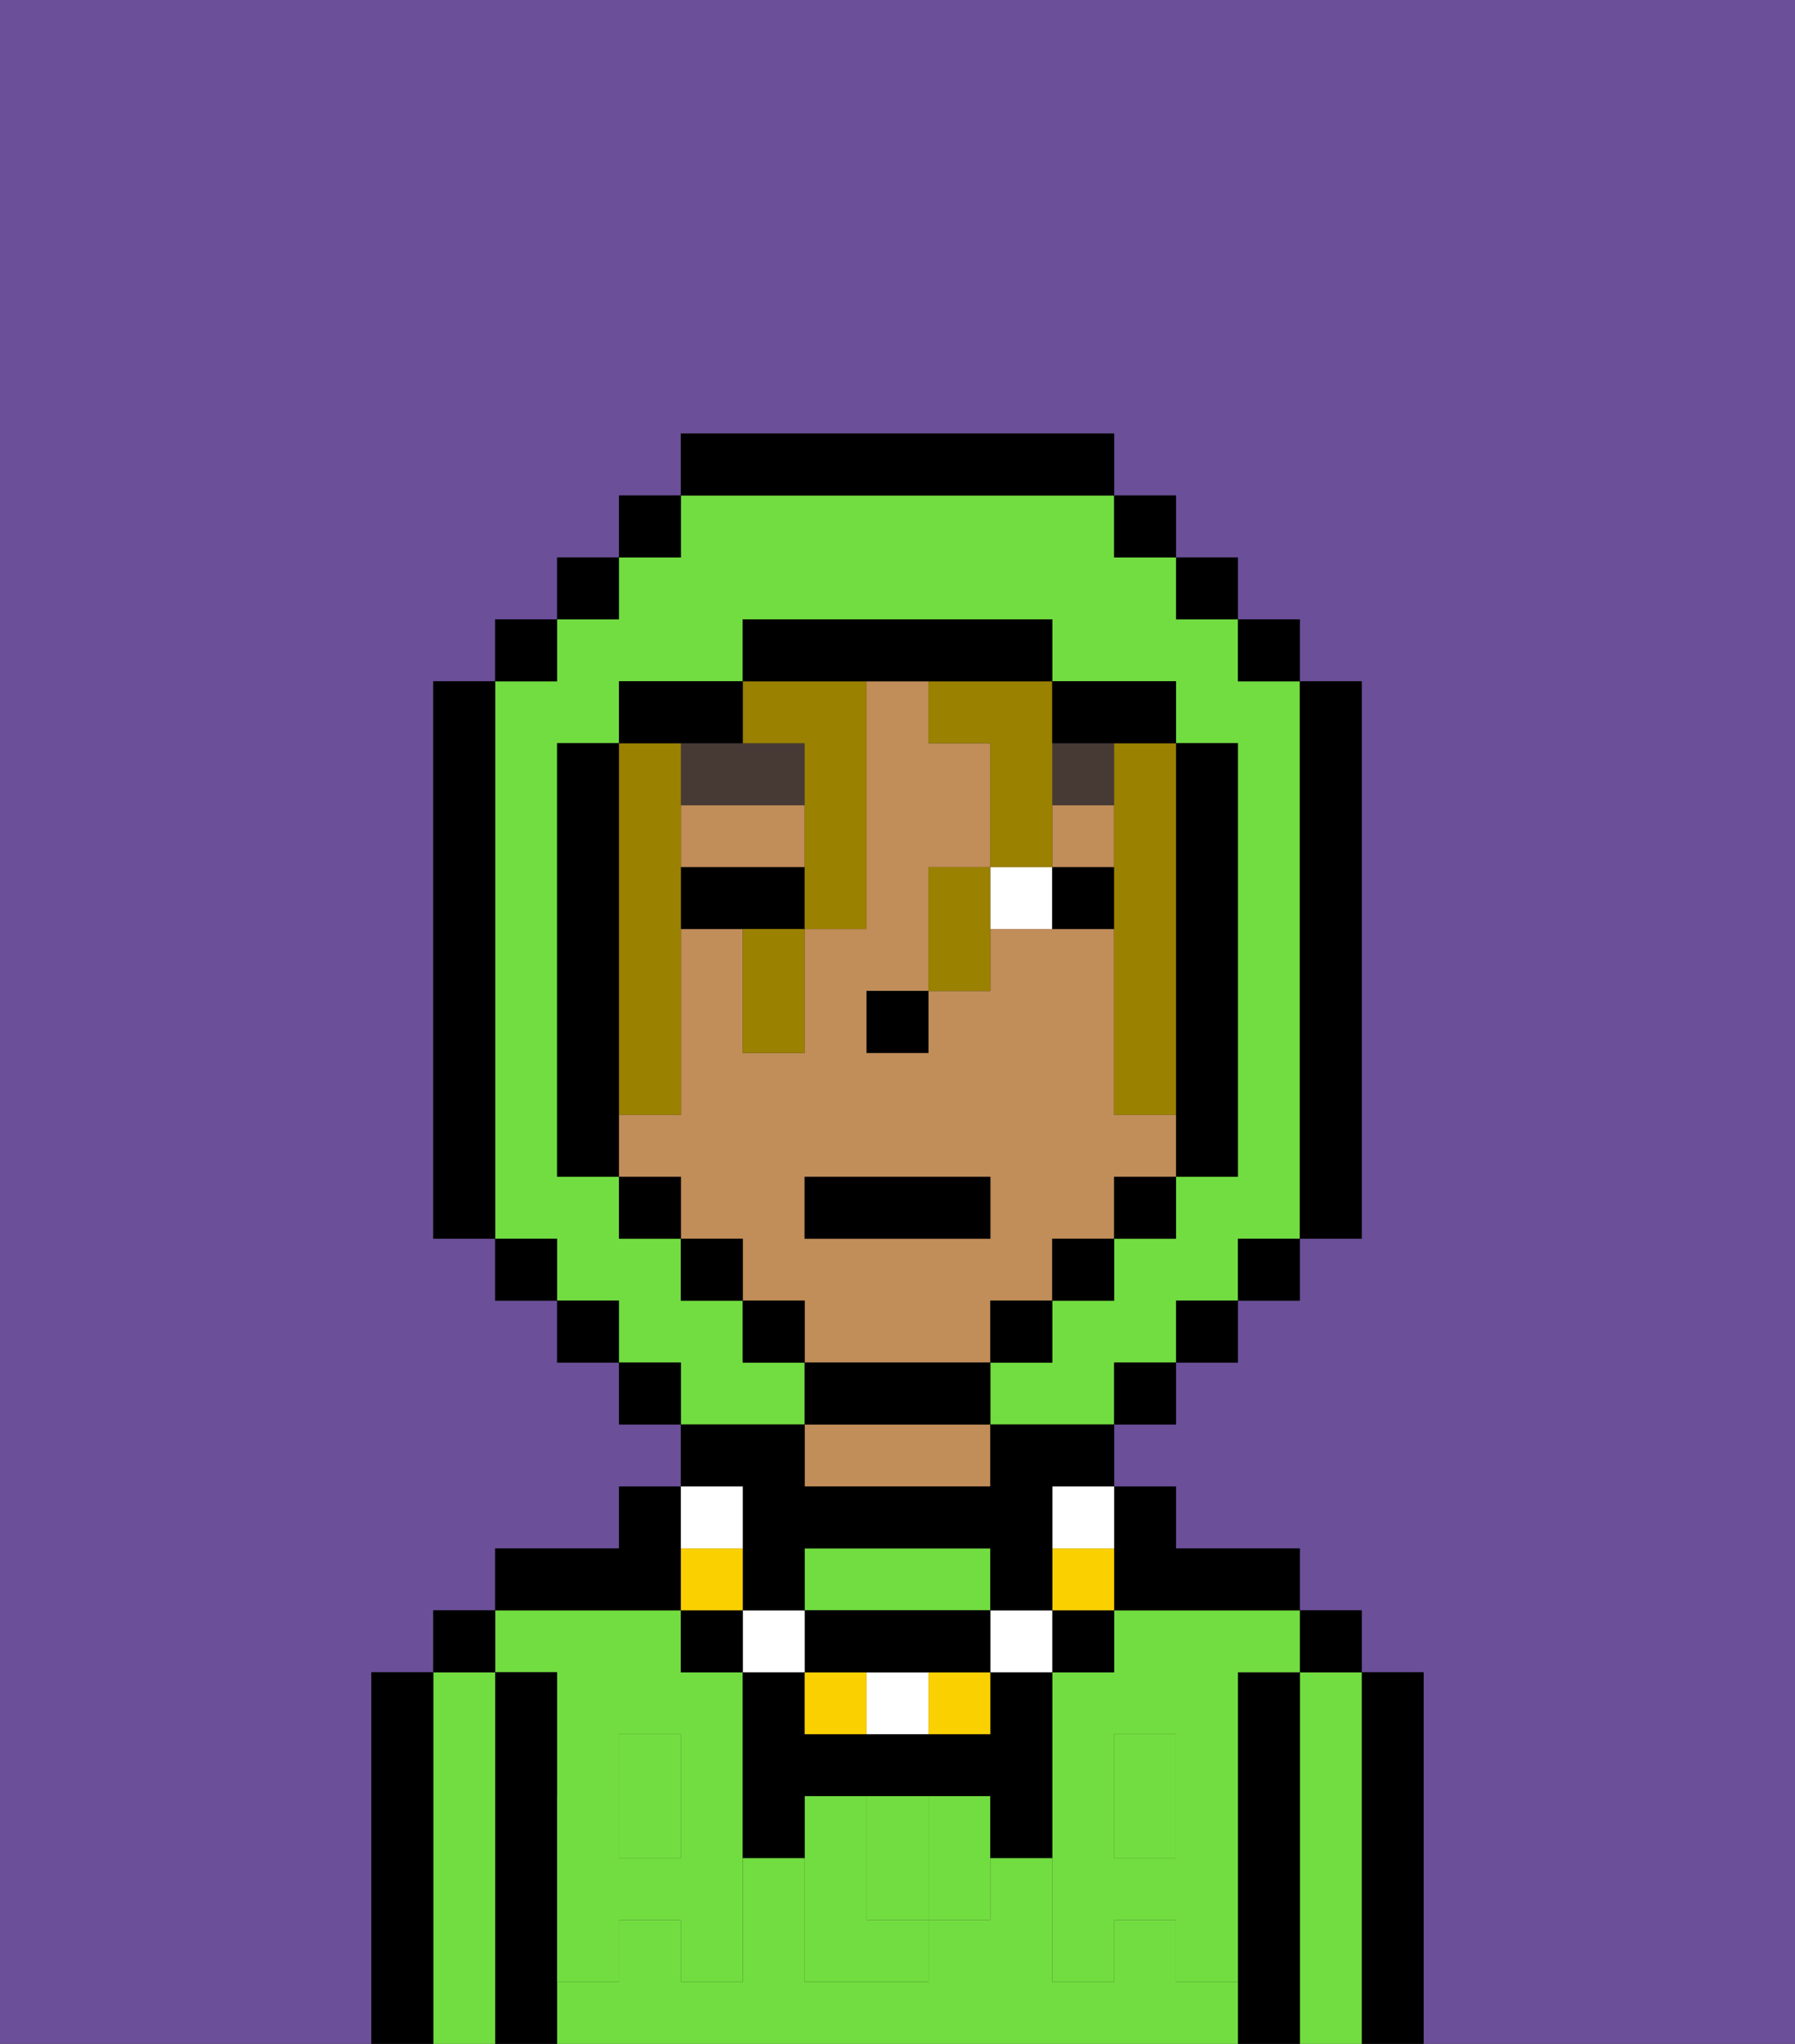 <svg xmlns="http://www.w3.org/2000/svg" viewBox="0 0 29 33"><rect x="0" y="0" width="29" height="33" fill="#333333" stroke="none"/><defs><style>polygon,rect,path{shape-rendering:crispedges;}.ta209-1{fill:#6b4f99;}.ta209-2{fill:#000000;}.ta209-3{fill:#72dd40;}.ta209-4{fill:#c18d59;}.ta209-5{fill:#72dd40;}.ta209-6{fill:#ffffff;}.ta209-7{fill:#473a35;}.ta209-8{fill:#9b8100;}.ta209-9{fill:#fad000;}</style></defs><path class="ta209-1" d="M6,32V27H7V26H8V25h2V24h1V23H10V22H9V21H8V20H7V11H8V10H9V9h1V8h1V7h7V8h1V9h1v1h1v1h1v9H21v1H20v1H19v1H18v1h1v1h2v1h1v1h1v6h6V0H0V33H6Z"/><path class="ta209-2" d="M23,27H22v6h1V27Z"/><path class="ta209-3" d="M22,27H21v6h1V27Z"/><rect class="ta209-2" x="21" y="26" width="1" height="1"/><path class="ta209-2" d="M21,27H20v6h1V27Z"/><rect class="ta209-3" x="10" y="29" width="1" height="1"/><path class="ta209-3" d="M19,32V31H18v1H17V30H16v1H15v1H13V30H12v2H11V31H10v1H9v1H20V32Z"/><path class="ta209-3" d="M18,26v1H17v2h1V28h1v1h1V27h1V26H18Z"/><rect class="ta209-3" x="18" y="29" width="1" height="1"/><path class="ta209-3" d="M9,27v2h1V28h1v1h1V27H11V26H8v1Z"/><path class="ta209-4" d="M13,23v1h3V23H13Z"/><path class="ta209-2" d="M11,26V24H10v1H8v1h3Z"/><path class="ta209-2" d="M9,31V27H8v6H9V31Z"/><path class="ta209-3" d="M8,27H7v6H8V27Z"/><rect class="ta209-2" x="7" y="26" width="1" height="1"/><path class="ta209-2" d="M7,27H6v6H7V27Z"/><path class="ta209-3" d="M14,29v2h1V29Z"/><path class="ta209-3" d="M16,26V25H13v1h3Z"/><path class="ta209-5" d="M19,30H18V29H17v3h1V31h1v1h1V29H19Z"/><rect class="ta209-5" x="18" y="28" width="1" height="1"/><path class="ta209-5" d="M15,29v2h1V29Z"/><path class="ta209-5" d="M14,30V29H13v3h2V31H14Z"/><path class="ta209-5" d="M11,29v1H10V29H9v3h1V31h1v1h1V29Z"/><rect class="ta209-5" x="10" y="28" width="1" height="1"/><path class="ta209-2" d="M17,28V27H16v1H13V27H12v3h1V29h3v1h1V28Z"/><rect class="ta209-4" x="17" y="13" width="1" height="1"/><path class="ta209-4" d="M16,22V21h1V20h1V19h1V18H18V15H16v1H15v1H14V16h1V14h1V12H15V11H14v4H13v2H12V15H11v3H10v1h1v1h1v1h1v1h3Zm-3-3h3v1H13Z"/><path class="ta209-4" d="M13,14V13H11v1h2Z"/><rect class="ta209-2" x="14" y="16" width="1" height="1"/><path class="ta209-6" d="M16,14v1h1V14Z"/><path class="ta209-2" d="M12,14H11v1h2V14Z"/><path class="ta209-2" d="M17,14v1h1V14Z"/><path class="ta209-7" d="M13,12H11v1h2Z"/><rect class="ta209-7" x="17" y="12" width="1" height="1"/><path class="ta209-8" d="M15,12h1v2h1V11H15Z"/><path class="ta209-8" d="M13,12v3h1V11H12v1Z"/><path class="ta209-8" d="M10,17v1h1V12H10v5Z"/><path class="ta209-8" d="M18,13v5h1V12H18Z"/><path class="ta209-8" d="M15,14v2h1V14Z"/><path class="ta209-8" d="M12,16v1h1V15H12Z"/><path class="ta209-3" d="M13,22H12V21H11V20H10V19H9V12h1V11h2V10h5v1h2v1h1v7H19v1H18v1H17v1H16v1h2V22h1V21h1V20h1V11H20V10H19V9H18V8H11V9H10v1H9v1H8v9H9v1h1v1h1v1h2Z"/><rect class="ta209-2" x="10" y="8" width="1" height="1"/><rect class="ta209-2" x="9" y="9" width="1" height="1"/><rect class="ta209-2" x="8" y="10" width="1" height="1"/><path class="ta209-2" d="M8,11H7v9H8V11Z"/><rect class="ta209-2" x="8" y="20" width="1" height="1"/><rect class="ta209-2" x="9" y="21" width="1" height="1"/><rect class="ta209-2" x="10" y="22" width="1" height="1"/><rect class="ta209-2" x="18" y="22" width="1" height="1"/><rect class="ta209-2" x="19" y="21" width="1" height="1"/><rect class="ta209-2" x="20" y="20" width="1" height="1"/><path class="ta209-2" d="M21,20h1V11H21v9Z"/><rect class="ta209-2" x="20" y="10" width="1" height="1"/><rect class="ta209-2" x="19" y="9" width="1" height="1"/><rect class="ta209-2" x="18" y="8" width="1" height="1"/><path class="ta209-2" d="M18,8V7H11V8h7Z"/><path class="ta209-2" d="M12,12V11H10v1h2Z"/><path class="ta209-2" d="M10,17V12H9v7h1V17Z"/><rect class="ta209-2" x="10" y="19" width="1" height="1"/><rect class="ta209-2" x="11" y="20" width="1" height="1"/><rect class="ta209-2" x="12" y="21" width="1" height="1"/><path class="ta209-2" d="M15,22H13v1h3V22Z"/><rect class="ta209-2" x="16" y="21" width="1" height="1"/><rect class="ta209-2" x="17" y="20" width="1" height="1"/><rect class="ta209-2" x="18" y="19" width="1" height="1"/><path class="ta209-2" d="M19,18v1h1V12H19v6Z"/><path class="ta209-2" d="M18,12h1V11H17v1Z"/><path class="ta209-2" d="M15,11h2V10H12v1h3Z"/><path class="ta209-2" d="M18,26h3V25H19V24H18v2Z"/><rect class="ta209-2" x="17" y="26" width="1" height="1"/><path class="ta209-9" d="M18,25H17v1h1Z"/><path class="ta209-6" d="M17,25h1V24H17Z"/><rect class="ta209-6" x="16" y="26" width="1" height="1"/><path class="ta209-9" d="M15,28h1V27H15Z"/><path class="ta209-6" d="M14,27v1h1V27Z"/><path class="ta209-9" d="M13,27v1h1V27Z"/><path class="ta209-2" d="M14,27h2V26H13v1Z"/><rect class="ta209-6" x="12" y="26" width="1" height="1"/><path class="ta209-2" d="M12,25v1h1V25h3v1h1V24h1V23H16v1H13V23H11v1h1Z"/><rect class="ta209-2" x="11" y="26" width="1" height="1"/><path class="ta209-9" d="M12,25H11v1h1Z"/><path class="ta209-6" d="M12,25V24H11v1Z"/><rect class="ta209-2" x="13" y="19" width="3" height="1"/></svg>